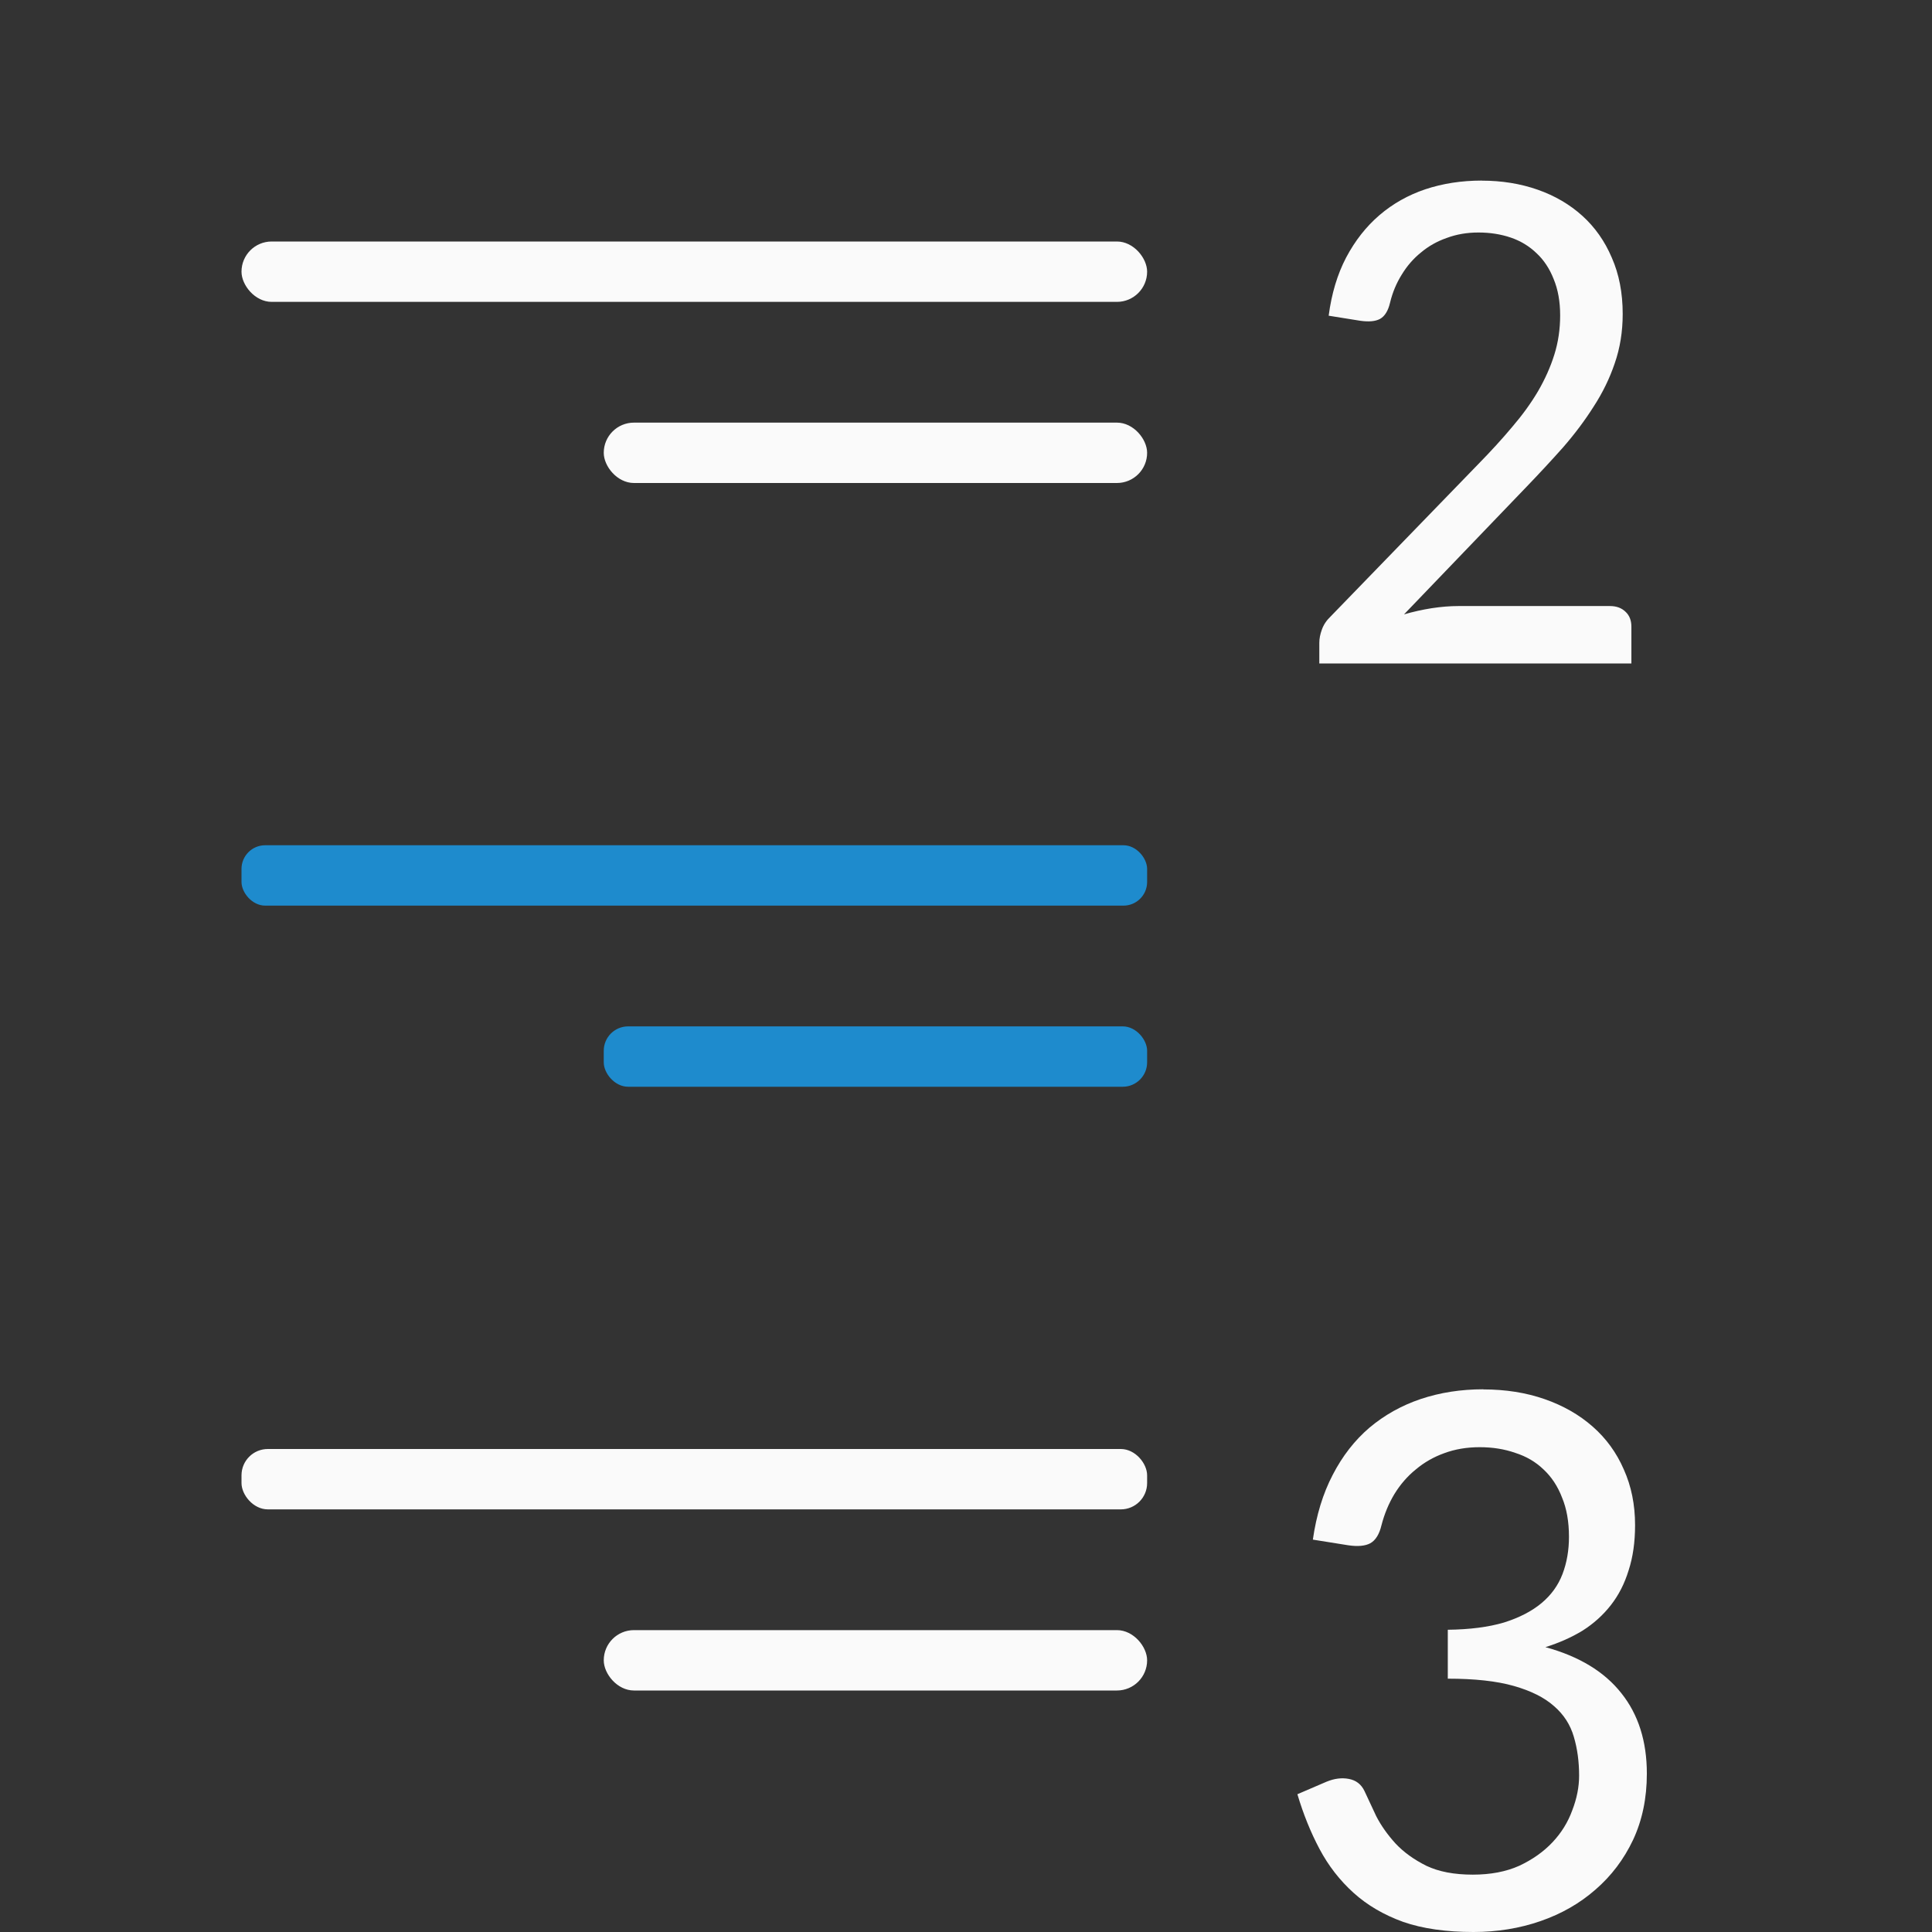 <svg viewBox="0 0 32 32" xmlns="http://www.w3.org/2000/svg"><rect x="0" y="0" width="32" height="32" fill="#333333" stroke="none"/><rect fill="#fafafa" height="1" ry=".5" width="15" x="4" y="4"/><rect fill="#1e8bcd" height="1" ry=".392" width="15" x="4" y="14"/><rect fill="#fafafa" height="1" ry=".436" width="15" x="4" y="24"/><rect fill="#fafafa" height="1" ry=".5" width="9" x="10" y="27"/><rect fill="#1e8bcd" height="1" ry=".404" width="9" x="10" y="17"/><g fill="#fafafa"><rect height="1" ry=".5" width="9" x="10" y="7"/><path d="m24.567 23.013q.555 0 1.017.161.462.161.796.455.335.294.515.709.187.415.187.923 0 .422-.107.749-.1.328-.294.576-.194.248-.468.422-.274.167-.616.274.836.228 1.258.763.422.529.422 1.332 0 .609-.228 1.097-.228.482-.622.823-.388.341-.91.522-.522.181-1.111.181-.683 0-1.164-.167-.482-.174-.823-.482-.341-.308-.562-.723-.221-.415-.368-.91l.482-.207q.194-.08.368-.047.181.033.261.201.08.174.194.415.12.234.321.455.201.214.509.368.308.147.77.147.442 0 .77-.147.328-.154.549-.388.221-.234.328-.529.114-.294.114-.576 0-.348-.087-.642-.087-.301-.328-.509-.241-.214-.669-.335-.422-.12-1.091-.12v-.81q.549-.007.93-.12.381-.12.622-.321.241-.201.348-.482.107-.281.107-.616 0-.375-.114-.649-.107-.281-.308-.468-.194-.187-.468-.274-.268-.094-.589-.094-.321 0-.589.1-.261.094-.468.268-.207.167-.355.408-.141.234-.214.515-.054.228-.187.301-.127.067-.361.033l-.589-.094q.087-.609.328-1.071.241-.468.609-.783.375-.315.85-.475.482-.161 1.037-.161z"/><path d="m24.542 2.992q.499 0 .927.15.427.15.74.433.313.283.487.692.181.409.181.933 0 .439-.132.818-.126.373-.349.716-.217.343-.505.674-.289.325-.608.656l-2.028 2.112q.229-.066.457-.102.235-.036.445-.036h2.509q.162 0 .259.096.096.09.096.247v.608h-5.169v-.343q0-.102.042-.217.042-.12.144-.217l2.449-2.527q.313-.319.56-.614.253-.295.427-.59.175-.301.271-.608.096-.307.096-.65 0-.343-.108-.602-.102-.259-.283-.427-.181-.175-.427-.259-.247-.084-.536-.084-.283 0-.524.09-.241.084-.427.241-.187.15-.319.367-.132.211-.193.463-.048.205-.168.271-.114.06-.325.03l-.524-.084q.072-.548.289-.963.223-.421.554-.704.331-.283.758-.427.433-.144.933-.144z" stroke-width="1.005"/></g></svg>